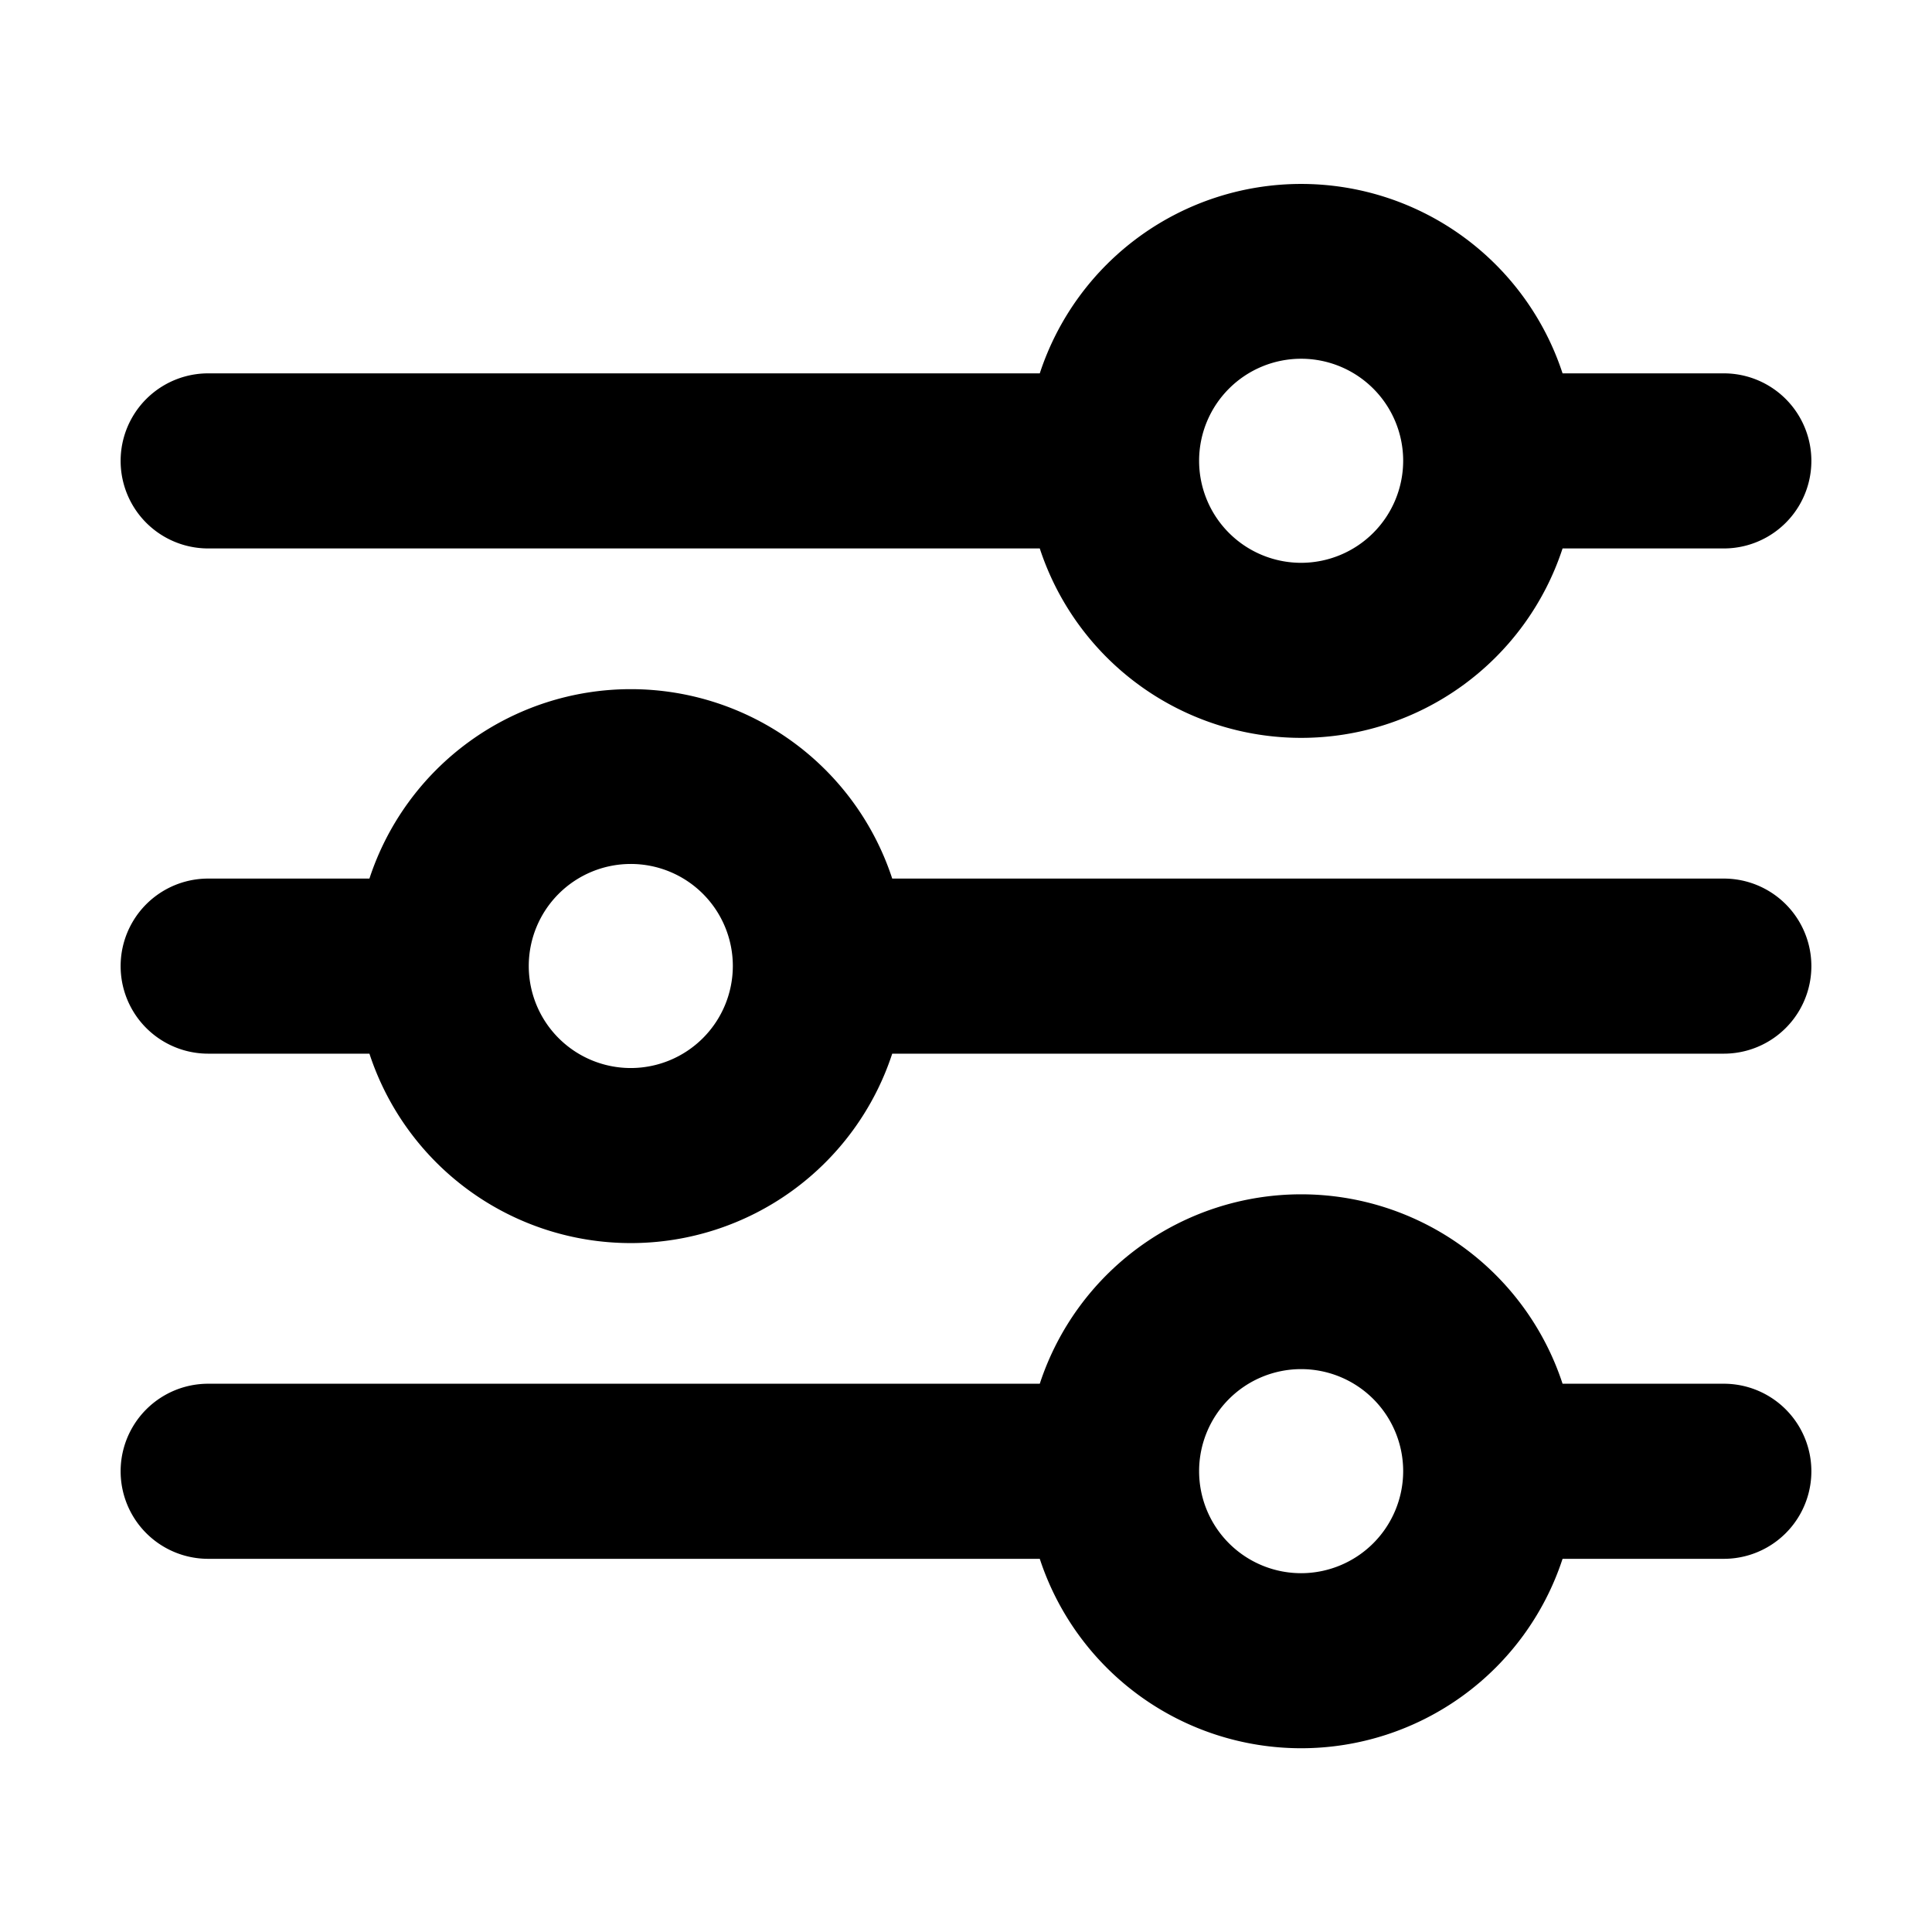 <svg height="512" viewBox="0 0 32 32" width="512" xmlns="http://www.w3.org/2000/svg"><g id="Layer_2" data-name="Layer 2"><path d="m28.552 6.184h-2.671a4.556 4.556 0 0 0 -8.659 0h-13.774a1.449 1.449 0 0 0 0 2.9h13.774a4.556 4.556 0 0 0 8.659 0h2.671a1.449 1.449 0 0 0 0-2.9zm-7 3.138a1.69 1.69 0 1 1 1.689-1.69 1.692 1.692 0 0 1 -1.689 1.69z"/><path d="m28.552 14.552h-13.774a4.556 4.556 0 0 0 -8.659 0h-2.671a1.448 1.448 0 0 0 0 2.9h2.671a4.556 4.556 0 0 0 8.659 0h13.774a1.448 1.448 0 0 0 0-2.9zm-18.1 3.138a1.69 1.69 0 1 1 1.686-1.69 1.692 1.692 0 0 1 -1.69 1.69z"/><path d="m28.552 22.919h-2.671a4.556 4.556 0 0 0 -8.659 0h-13.774a1.449 1.449 0 0 0 0 2.9h13.774a4.556 4.556 0 0 0 8.659 0h2.671a1.449 1.449 0 0 0 0-2.9zm-7 3.138a1.69 1.69 0 1 1 1.689-1.689 1.692 1.692 0 0 1 -1.689 1.689z"/></g></svg>